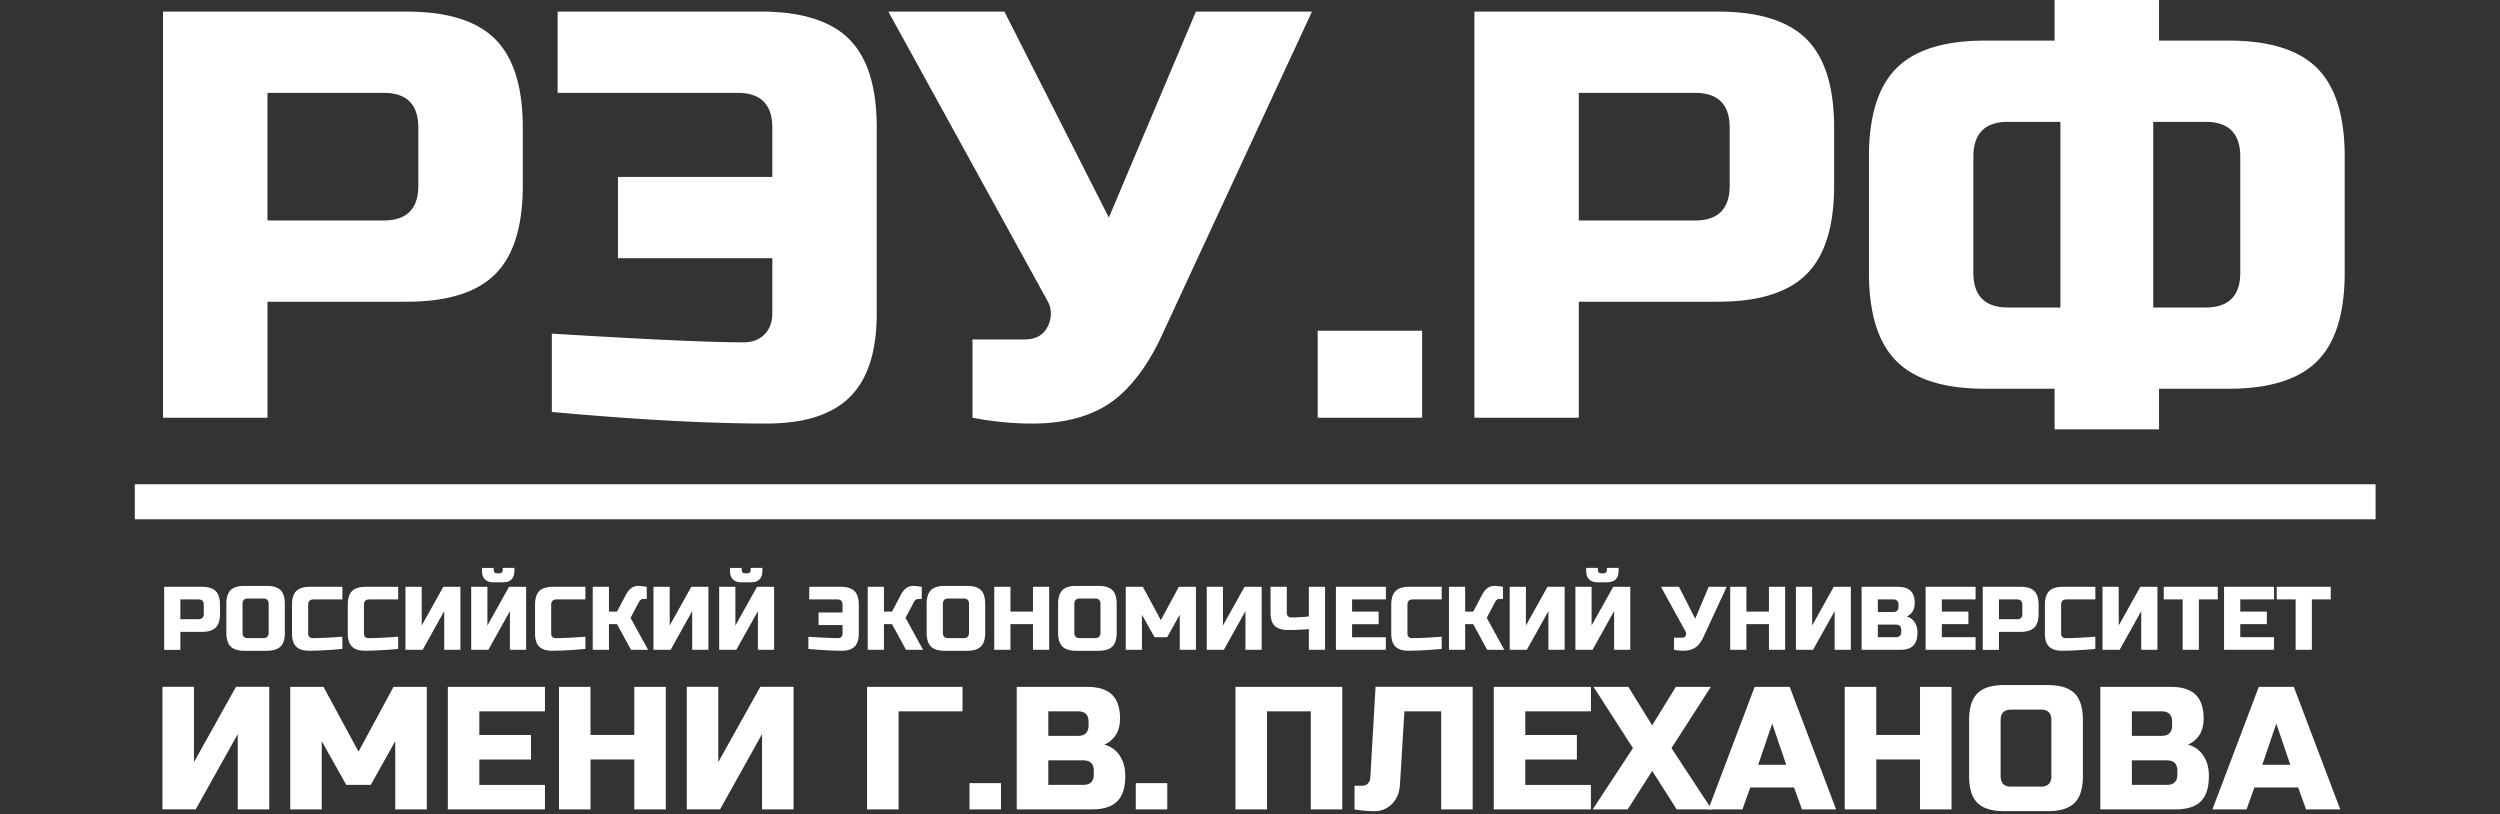 <svg width="132" height="43" fill="none" xmlns="http://www.w3.org/2000/svg"><rect width="100%" height="100%" fill="#333333" stroke="none"/><path d="M8.61.613h12.866c2.145 0 3.703.486 4.672 1.455.97.97 1.455 2.527 1.455 4.672v3.063c0 2.145-.486 3.703-1.455 4.672-.97.97-2.527 1.455-4.672 1.455h-7.352v6.127H8.609V.613zM22.088 6.74c0-1.226-.613-1.838-1.838-1.838h-6.127v6.74h6.127c1.225 0 1.838-.613 1.838-1.839V6.74zm7.049 10.875c4.983.307 8.353.46 10.11.46.47 0 .842-.138 1.116-.415.275-.277.415-.647.415-1.117v-2.91h-8.15v-4.29h8.15V6.74c0-1.226-.613-1.838-1.838-1.838h-9.497V.612h10.722c2.145 0 3.703.487 4.672 1.456.97.97 1.455 2.527 1.455 4.672v9.803c0 2.002-.47 3.473-1.41 4.41-.94.94-2.411 1.41-4.41 1.41-3.064 0-6.843-.203-11.335-.612v-4.136zm25.367 4.749c-1.022 0-2.073-.103-3.156-.307v-4.135h2.758c.591 0 1-.236 1.225-.706a1.43 1.43 0 00.153-.657c0-.235-.05-.444-.153-.629L46.906.613h6.127l5.514 10.875L63.144.613h6.127l-7.812 16.849c-.716 1.614-1.574 2.818-2.572 3.616-1.104.858-2.565 1.286-4.382 1.286zm15.07-4.902h5.514v4.595h-5.514v-4.595zM77.848.613h12.866c2.145 0 3.703.486 4.672 1.455.97.97 1.455 2.527 1.455 4.672v3.063c0 2.145-.486 3.703-1.455 4.672-.97.97-2.527 1.455-4.672 1.455h-7.352v6.127h-5.514V.613zM91.327 6.74c0-1.226-.613-1.838-1.838-1.838h-6.127v6.74h6.127c1.225 0 1.838-.613 1.838-1.839V6.74zm32.473 7.658c0 2.145-.486 3.703-1.455 4.672-.969.97-2.527 1.455-4.672 1.455h-3.676v2.145h-5.514v-2.145h-3.676c-2.145 0-3.703-.485-4.672-1.455-.97-.969-1.455-2.527-1.455-4.672V8.271c0-2.144.486-3.702 1.455-4.671.969-.97 2.527-1.456 4.672-1.456h3.676V0h5.514v2.144h3.676c2.145 0 3.703.486 4.672 1.456.969.969 1.455 2.527 1.455 4.671v6.127zm-19.606 0c0 1.226.613 1.838 1.838 1.838h2.757V6.433h-2.757c-1.225 0-1.838.613-1.838 1.838v6.127zm14.092-6.127c0-1.225-.613-1.838-1.838-1.838h-2.757v9.803h2.757c1.225 0 1.838-.612 1.838-1.838V8.271z" fill="#fff"/><path d="M7.117 26.494h118.315" stroke="#fff" stroke-width="1.849" stroke-miterlimit="10"/><path d="M8.668 30.983h1.997c.332 0 .573.077.723.225.15.15.227.393.227.726v.476c0 .332-.076.575-.227.726-.15.15-.39.227-.723.227H9.524v.95h-.856v-3.33zm2.092.951c0-.19-.095-.285-.286-.285h-.95v1.046h.95c.19 0 .286-.095.286-.285v-.476zm4.28 1.474c0 .333-.076.576-.224.726-.15.15-.391.227-.726.227H12.9c-.332 0-.573-.076-.723-.227-.15-.15-.225-.393-.225-.726v-1.521c0-.333.074-.573.225-.727.15-.15.39-.224.723-.224h1.189c.332 0 .575.077.726.224.15.151.224.394.224.727v1.521zm-.855-1.521c0-.19-.095-.285-.286-.285h-.808c-.19 0-.285.095-.285.285v1.521c0 .19.095.285.285.285h.809c.19 0 .285-.095.285-.285v-1.521zm3.895 2.377c-.708.063-1.294.094-1.759.094-.312 0-.539-.073-.684-.219-.145-.145-.219-.375-.219-.684v-1.52c0-.334.074-.574.224-.727.151-.15.391-.225.724-.225h1.711v.666h-1.52c-.19 0-.286.095-.286.285v1.521a.24.24 0 00.063.175.223.223 0 00.164.063c.066 0 .14 0 .22-.003.079-.002.16-.002.248-.008a11.849 11.849 0 00.596-.029l.515-.034v.645h.003zm2.945 0c-.707.063-1.294.094-1.758.094-.312 0-.54-.073-.684-.219-.146-.145-.22-.375-.22-.684v-1.52c0-.334.074-.574.225-.727.15-.15.39-.225.723-.225h1.712v.666h-1.521c-.19 0-.286.095-.286.285v1.521c0 .074.021.132.064.175a.223.223 0 00.163.063c.066 0 .14 0 .22-.003.079-.002.16-.002.248-.008a12.055 12.055 0 00.597-.029l.515-.034v.645h.002zm3.285.047h-.856v-2.044l-1.14 2.044h-.904v-3.328h.856v2.045l1.14-2.045h.904v3.328zm2.613 0v-2.044l-1.14 2.044h-.904v-3.327h.856v2.044l1.14-2.044h.904v3.327h-.856zm-.856-3.565c-.412 0-.618-.206-.618-.618v-.143h.618v.12a.16.16 0 00.048.118.161.161 0 00.119.048h.142a.161.161 0 00.167-.167v-.119h.618v.143c0 .412-.206.618-.618.618h-.476zm4.845 3.518c-.708.063-1.294.094-1.759.094-.311 0-.538-.073-.684-.219-.145-.145-.219-.375-.219-.684v-1.52c0-.334.074-.574.224-.727.151-.15.391-.225.724-.225h1.711v.666h-1.52c-.19 0-.286.095-.286.285v1.521a.24.24 0 00.063.175.223.223 0 00.164.063c.066 0 .14 0 .22-.003.079-.002.16-.002.248-.008a11.65 11.65 0 00.596-.029l.515-.034v.645h.003zm2.809-3.328c.08 0 .222.016.428.048v.641h-.19a.214.214 0 00-.13.045.324.324 0 00-.084.098l-.452.856.927 1.687h-.903l-.737-1.355h-.427v1.355h-.856v-3.327h.856v1.307h.427l.476-.903a1 1 0 01.259-.325.62.62 0 01.406-.127zm3.683 3.375h-.856v-2.044l-1.14 2.044h-.904v-3.328h.856v2.045l1.14-2.045h.904v3.328zm2.613 0v-2.044l-1.141 2.044h-.903v-3.327h.855v2.044l1.141-2.044h.903v3.327h-.855zm-.856-3.565c-.412 0-.618-.206-.618-.618v-.143h.618v.12a.16.16 0 00.048.118.161.161 0 00.118.048h.143a.161.161 0 00.119-.048.161.161 0 00.047-.119v-.119h.618v.143c0 .412-.206.618-.617.618h-.476zm3.519 2.876c.773.047 1.296.071 1.568.071a.235.235 0 00.175-.063.235.235 0 00.063-.175v-.451h-1.265v-.666h1.265v-.404c0-.19-.095-.285-.285-.285h-1.474v-.666h1.664c.333 0 .573.077.726.225.15.15.227.393.227.726v1.521c0 .312-.074.54-.219.684-.145.146-.375.22-.684.22-.475 0-1.062-.032-1.759-.096v-.641h-.002zm5.56-2.686c.08 0 .223.016.429.048v.641h-.19a.214.214 0 00-.13.045.322.322 0 00-.084.098l-.452.856.927 1.687h-.903l-.737-1.355h-.428v1.355h-.856v-3.327h.856v1.307h.428l.475-.903a.999.999 0 01.26-.325.62.62 0 01.406-.127zm3.778 2.472c0 .333-.076.576-.224.726-.15.15-.394.227-.726.227h-1.189c-.333 0-.576-.076-.726-.227-.15-.15-.227-.393-.227-.726v-1.521c0-.333.076-.573.227-.727.15-.15.39-.224.726-.224h1.189c.332 0 .573.077.726.224.15.151.224.394.224.727v1.521zm-.855-1.521c0-.19-.095-.285-.286-.285h-.808c-.19 0-.285.095-.285.285v1.521c0 .19.095.285.285.285h.808c.19 0 .286-.095.286-.285v-1.521zm4.233 2.424h-.856v-1.355h-1.188v1.355h-.856v-3.328h.856v1.308h1.188v-1.308h.856v3.328zm3.564-.903c0 .333-.077.576-.225.726-.15.15-.393.227-.726.227h-1.188c-.333 0-.576-.076-.727-.227-.15-.15-.227-.393-.227-.726v-1.521c0-.333.077-.573.227-.727.15-.15.391-.224.727-.224h1.188c.333 0 .573.077.726.224.15.151.225.394.225.727v1.521zm-.856-1.521c0-.19-.095-.285-.285-.285h-.808c-.19 0-.286.095-.286.285v1.521c0 .19.096.285.286.285h.808c.19 0 .285-.095.285-.285v-1.521zm4.186.57l-.666 1.188h-.665l-.666-1.188v1.854h-.855v-3.328h.903l.95 1.76.951-1.76h.903v3.328h-.855v-1.854zm4.325 1.854h-.856v-2.044l-1.141 2.044h-.903v-3.328h.855v2.045l1.141-2.045h.904v3.328zm2.494-1.093c-.38.031-.74.047-1.078.047-.338 0-.578-.074-.726-.219-.145-.145-.22-.375-.22-.684v-1.379h.857v1.379c0 .074.02.132.063.174.042.042.1.064.174.064.26 0 .568-.016.927-.048v-1.569h.856v3.328h-.856v-1.093h.003zm4.065 1.093h-2.639v-3.328h2.639v.666H71.39v.642h1.402v.665H71.39v.69h1.782v.665zm2.946-.047c-.709.063-1.295.094-1.76.094-.311 0-.538-.073-.684-.219-.145-.145-.219-.375-.219-.684v-1.52c0-.334.077-.574.227-.727.15-.15.391-.225.726-.225h1.712v.666H74.6c-.19 0-.286.095-.286.285v1.521a.24.24 0 00.064.175.223.223 0 00.163.063c.067 0 .14 0 .22-.003.079-.002.16-.002.248-.008a12.055 12.055 0 00.597-.029l.515-.034v.645h-.003zm2.808-3.328c.08 0 .222.016.428.048v.641h-.19a.214.214 0 00-.13.045.32.32 0 00-.084.098l-.451.856.926 1.687h-.903l-.737-1.355h-.427v1.355h-.856v-3.327h.856v1.307h.427l.476-.903a.999.999 0 01.259-.325.624.624 0 01.406-.127zm3.682 3.375h-.855v-2.044l-1.14 2.044h-.904v-3.328h.856v2.045l1.14-2.045h.904v3.328zm2.614 0v-2.044l-1.141 2.044h-.903v-3.327h.855v2.044l1.141-2.044h.903v3.327h-.855zm-.856-3.565c-.412 0-.618-.206-.618-.618v-.143h.618v.12a.162.162 0 00.166.166h.143a.161.161 0 00.119-.048.161.161 0 00.047-.119v-.119h.618v.143c0 .412-.206.618-.617.618h-.476zm4.509 3.612a2.6 2.6 0 01-.489-.047v-.642h.428c.093 0 .156-.037.19-.108a.228.228 0 000-.2L87.7 30.982h.951l.856 1.688.713-1.688h.95l-1.212 2.615c-.11.25-.243.438-.399.56-.174.134-.401.2-.68.2zm5.378-.047H93.4v-1.355h-1.19v1.355h-.855v-3.328h.855v1.308h1.19v-1.308h.855v3.328zm3.469 0h-.856v-2.044l-1.14 2.044h-.904v-3.328h.856v2.045l1.14-2.045h.904v3.328zm.569-3.328h1.901c.312 0 .539.072.684.212.146.14.22.356.22.644 0 .19-.043.343-.124.462a.667.667 0 01-.304.248c.256.07.43.24.523.513.031.098.047.211.047.343 0 .312-.074.539-.219.684-.145.145-.375.22-.684.22h-2.044v-3.326zm1.949.951c0-.19-.095-.285-.285-.285h-.808v.665h.808c.19 0 .285-.095.285-.285v-.095zm.143 1.331c0-.19-.095-.285-.286-.285h-.95v.666h.95c.191 0 .286-.096.286-.286v-.095zm3.925 1.046h-2.638v-3.328h2.638v.666h-1.782v.642h1.402v.665h-1.402v.69h1.782v.665zm.378-3.328h1.996c.333 0 .573.077.726.225.151.15.227.393.227.726v.476c0 .332-.076.575-.227.726-.15.15-.391.227-.726.227h-1.141v.95h-.855v-3.33zm2.091.951c0-.19-.095-.285-.285-.285h-.951v1.046h.951c.19 0 .285-.095.285-.285v-.476zm3.852 2.33c-.708.063-1.294.094-1.759.094-.312 0-.539-.073-.684-.219-.145-.145-.219-.375-.219-.684v-1.52c0-.334.076-.574.227-.727.15-.15.391-.225.726-.225h1.711v.666h-1.521c-.19 0-.285.095-.285.285v1.521a.24.24 0 00.063.175.225.225 0 00.164.063c.066 0 .14 0 .219-.003.08-.002.161-.002.249-.008a11.65 11.65 0 00.596-.029l.515-.034v.645h-.002zm3.28.047h-.855v-2.044l-1.141 2.044h-.903v-3.328h.855v2.045l1.141-2.045h.903v3.328zm2.189 0h-.856v-2.662h-.998v-.666h2.852v.666h-.998v2.662zm3.968 0h-2.638v-3.328h2.638v.666h-1.783v.642h1.403v.665h-1.403v.69h1.783v.665zm1.997 0h-.856v-2.662h-.998v-.666h2.852v.666h-.998v2.662zM14.216 42.736h-1.663V38.76l-2.219 3.974H8.578v-6.47h1.664v3.975l2.218-3.975h1.756v6.47zm6.654-3.606l-1.294 2.311h-1.294l-1.294-2.31v3.605h-1.664v-6.47h1.756l1.85 3.42 1.848-3.42h1.756v6.47H20.87V39.13zm7.903 3.606h-5.128v-6.47h5.128v1.293h-3.465v1.25h2.728v1.293h-2.728v1.342h3.465v1.291zm6.381 0H33.49V40.1h-2.31v2.636h-1.664v-6.47h1.663v2.54h2.311v-2.54h1.664v6.47zm6.746 0h-1.664V38.76l-2.218 3.974h-1.756v-6.47h1.663v3.975l2.219-3.975H41.9v6.47zm5.545 0h-1.664v-6.47h5.04v1.293h-3.376v5.177zm3.743-1.386h1.663v1.386h-1.663v-1.387zm2.496-5.085h3.697c.605 0 1.048.138 1.331.412.282.275.425.692.425 1.252 0 .37-.08.67-.24.9a1.3 1.3 0 01-.592.486c.5.135.837.468 1.017.999.06.19.092.412.092.665 0 .605-.142 1.049-.425 1.331-.282.283-.726.425-1.33.425h-3.975v-6.47zm3.792 1.849c0-.37-.185-.555-.555-.555H55.35v1.294h1.571c.37 0 .555-.185.555-.554v-.185zm.277 2.588c0-.37-.185-.555-.554-.555H55.35v1.294h1.849c.37 0 .554-.184.554-.554v-.185zm2.216.648h1.663v1.386H59.97v-1.387zm10.904 1.386h-1.664v-5.177h-2.31v5.177h-1.665v-6.47h5.639v6.47zm2.627-.291a1.259 1.259 0 01-.935.383 5.8 5.8 0 01-1.046-.092v-1.25h.418a.38.38 0 00.29-.121.443.443 0 00.124-.296l.278-4.806h5.128v6.473h-1.663v-5.177h-1.941l-.233 3.838c-.024.44-.166.792-.42 1.048zm10.5.291h-5.13v-6.47h5.131v1.293h-3.467v1.25h2.725v1.293h-2.725v1.342H84v1.291zm4.486-6.471h1.848l-2.08 3.235 2.125 3.236H88.53l-1.293-2.034-1.295 2.034h-1.848L86.22 39.5l-2.081-3.235h1.838l1.257 2.034 1.252-2.034z" fill="#fff"/><path d="M92 42.736h-1.8l2.447-6.47h1.849l2.45 6.47h-1.803l-.417-1.157h-2.311L92 42.736zm.832-2.356h1.48l-.74-2.174-.74 2.174zm10.209 2.356h-1.664V40.1h-2.31v2.636h-1.665v-6.47h1.664v2.54h2.311v-2.54h1.664v6.47zm6.936-1.756c0 .646-.145 1.117-.438 1.41-.294.293-.764.438-1.411.438h-2.311c-.647 0-1.117-.145-1.41-.438-.293-.294-.438-.764-.438-1.41v-2.958c0-.648.145-1.118.438-1.41.293-.294.763-.44 1.41-.44h2.311c.647 0 1.117.146 1.411.44.293.292.438.762.438 1.41v2.957zm-1.664-2.958c0-.37-.185-.555-.554-.555h-1.572c-.37 0-.554.185-.554.555v2.957c0 .37.184.555.554.555h1.572c.369 0 .554-.185.554-.555v-2.957zm2.585-1.757h3.698c.605 0 1.048.138 1.331.412.282.275.425.692.425 1.252 0 .37-.079.67-.24.9a1.3 1.3 0 01-.592.486c.499.135.837.468 1.017.999.061.19.092.412.092.665 0 .605-.142 1.049-.425 1.331-.282.283-.726.425-1.331.425h-3.975v-6.47zm3.79 1.849c0-.37-.185-.555-.554-.555h-1.572v1.294h1.572c.369 0 .554-.185.554-.554v-.185zm.277 2.588c0-.37-.184-.555-.554-.555h-1.849v1.294h1.849c.37 0 .554-.184.554-.554v-.185zm3.653 2.034h-1.802l2.449-6.47h1.848l2.451 6.47h-1.804l-.417-1.157h-2.311l-.414 1.157zm.831-2.356h1.479l-.739-2.174-.74 2.174z" fill="#fff"/></svg>
